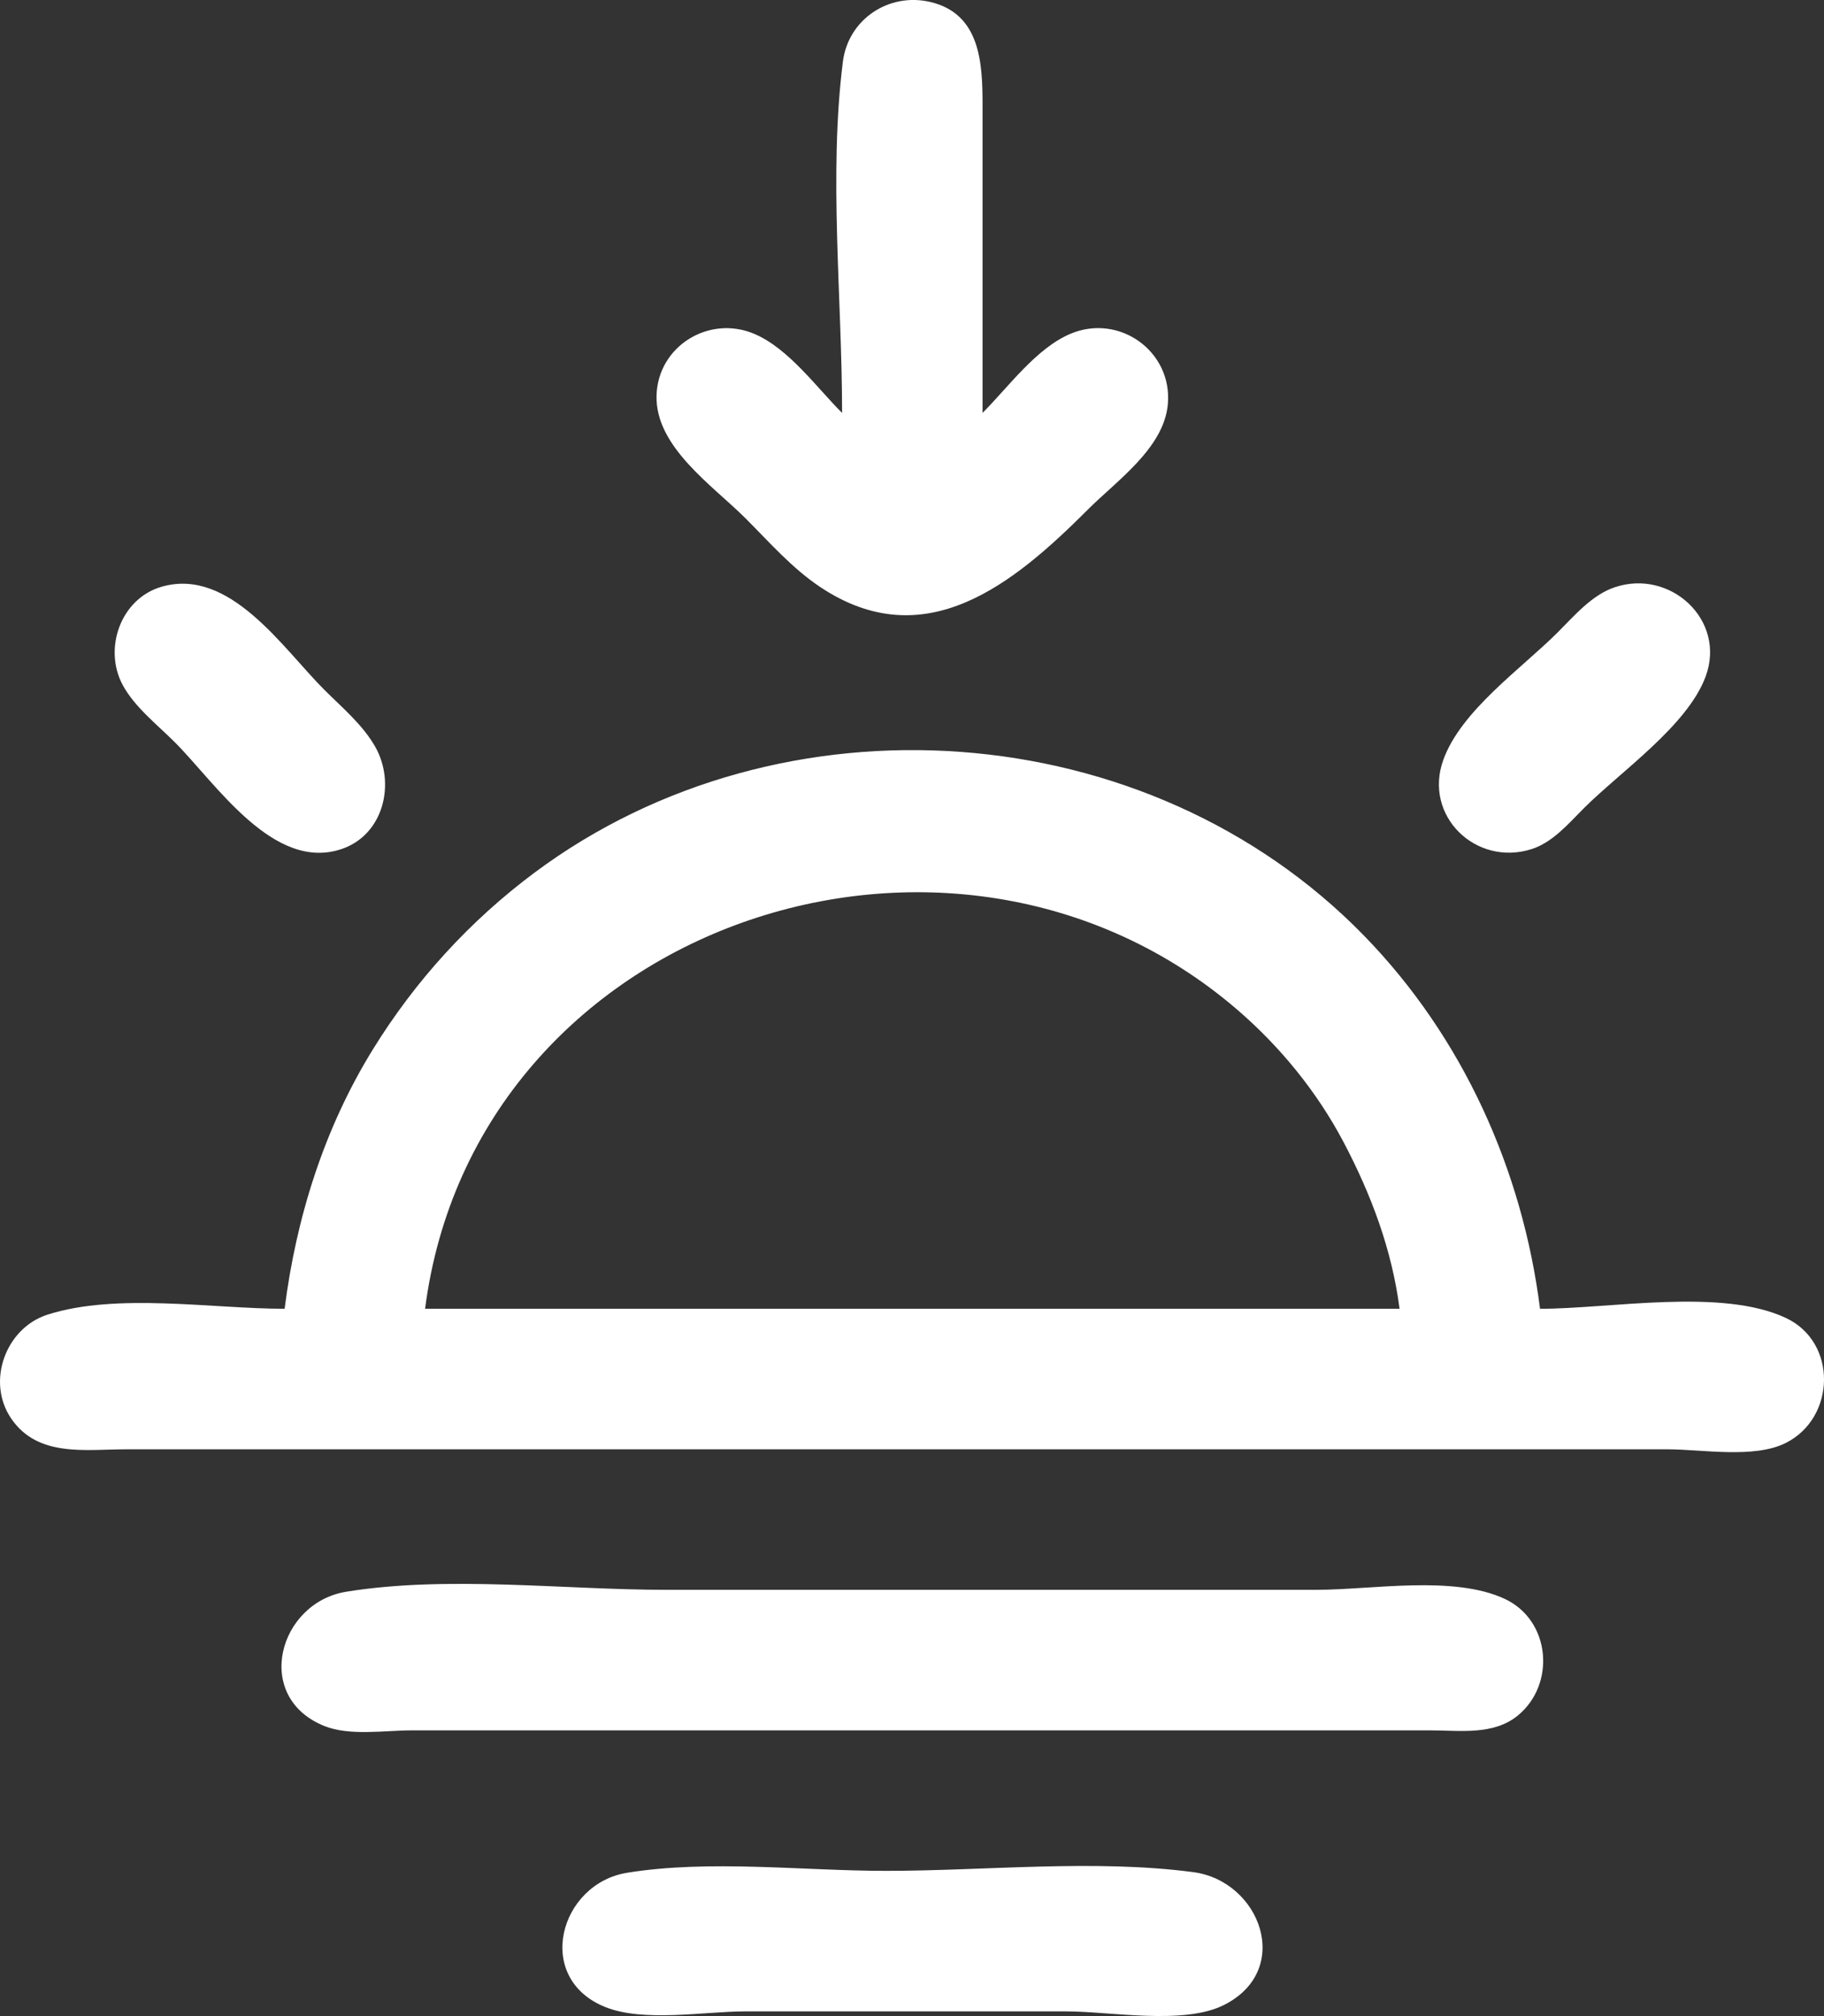 <?xml version="1.0" encoding="UTF-8" standalone="no"?>
<!-- Created with Inkscape (http://www.inkscape.org/) -->

<svg
   width="109.943mm"
   height="121.468mm"
   viewBox="0 0 109.943 121.468"
   version="1.1"
   id="svg1"
   xml:space="preserve"
   inkscape:export-filename="bitmap.svg"
   inkscape:export-xdpi="96"
   inkscape:export-ydpi="96"
   xmlns:inkscape="http://www.inkscape.org/namespaces/inkscape"
   xmlns:sodipodi="http://sodipodi.sourceforge.net/DTD/sodipodi-0.dtd"
   xmlns="http://www.w3.org/2000/svg"
   xmlns:svg="http://www.w3.org/2000/svg"><rect x="0" y="0" width="109.943" height="121.468" fill="#333333" stroke="none"/><sodipodi:namedview
     id="namedview1"
     pagecolor="#ffffff"
     bordercolor="#000000"
     borderopacity="0.25"
     inkscape:showpageshadow="2"
     inkscape:pageopacity="0.0"
     inkscape:pagecheckerboard="0"
     inkscape:deskcolor="#d1d1d1"
     inkscape:document-units="mm" /><defs
     id="defs1" /><g
     inkscape:label="Layer 1"
     inkscape:groupmode="layer"
     id="layer1"
     transform="translate(-55.017,-81.869)"><path
       style="fill:#ffffff;stroke:none"
       d="m 105.775,106.749 c -1.559,-1.559 -3.226,-3.887 -5.292,-4.764 -2.722,-1.156 -5.805,0.732 -5.892,3.705 -0.092,3.104 3.39,5.435 5.363,7.408 1.432,1.432 2.804,3.007 4.498,4.137 6.333,4.224 11.681,-0.208 16.14,-4.667 1.745,-1.745 4.583,-3.697 4.818,-6.35 0.282,-3.185 -2.937,-5.482 -5.877,-4.235 -2.066,0.877 -3.733,3.205 -5.292,4.764 V 88.228 c 0,-2.531 -0.112,-5.543 -3.175,-6.246 -2.483,-0.57 -4.92,1.053 -5.243,3.6 -0.864,6.829 -0.049,14.279 -0.049,21.167 M 64.764,117.219 c -2.479,0.711 -3.536,3.743 -2.344,5.934 0.722,1.329 2.081,2.382 3.138,3.44 2.468,2.468 5.944,7.825 10.054,6.429 2.545,-0.865 3.264,-3.976 2.02,-6.164 -0.756,-1.33 -2.007,-2.369 -3.078,-3.44 -2.495,-2.495 -5.681,-7.377 -9.79,-6.199 m 87.577,0.035 c -1.383,0.468 -2.438,1.725 -3.44,2.724 -2.183,2.179 -5.816,4.704 -6.887,7.673 -1.216,3.367 1.952,6.433 5.3,5.384 1.296,-0.406 2.246,-1.546 3.175,-2.473 2.209,-2.205 6.245,-4.968 7.339,-7.938 1.254,-3.405 -2.142,-6.501 -5.486,-5.37 m -80.169,43.47 c -4.363,0 -10.109,-0.982 -14.287,0.352 -2.53,0.807 -3.712,4.036 -2.195,6.259 1.608,2.358 4.478,1.856 6.958,1.856 h 17.727 58.737 16.404 c 2.097,0 5.229,0.577 7.144,-0.385 3.007,-1.512 3.128,-6.066 -0.004,-7.532 -3.881,-1.817 -10.587,-0.549 -14.813,-0.549 -1.061,-8.391 -4.666,-16.381 -10.607,-22.479 -13.024,-13.37 -35.097,-14.889 -49.983,-3.813 -3.916,2.914 -7.207,6.524 -9.772,10.681 -2.923,4.736 -4.614,10.118 -5.309,15.61 m 67.204,0 H 80.639 c 3.001,-23.236 31.732,-32.828 48.948,-18.026 2.585,2.222 4.812,4.949 6.408,7.972 1.67,3.163 2.921,6.491 3.382,10.054 m -63.5,17.05 c -4.068,0.66 -5.631,6.336 -1.323,8.083 1.534,0.622 3.664,0.267 5.292,0.267 h 11.113 38.365 11.906 c 1.784,0 3.802,0.314 5.28,-0.898 2.288,-1.877 1.976,-5.726 -0.786,-7.02 -3.094,-1.449 -8.025,-0.549 -11.373,-0.549 H 95.191 c -6.218,0 -13.18,-0.879 -19.315,0.116 m 16.933,16.933 c -4.068,0.66 -5.631,6.336 -1.323,8.083 2.321,0.941 5.984,0.267 8.467,0.267 h 19.315 c 2.684,0 7.093,0.837 9.525,-0.385 4.189,-2.106 2.197,-7.471 -1.852,-8.005 -5.972,-0.788 -12.495,-0.077 -18.521,-0.077 -5.036,0 -10.64,-0.69 -15.61,0.116 z"
       id="path1" /></g></svg>
